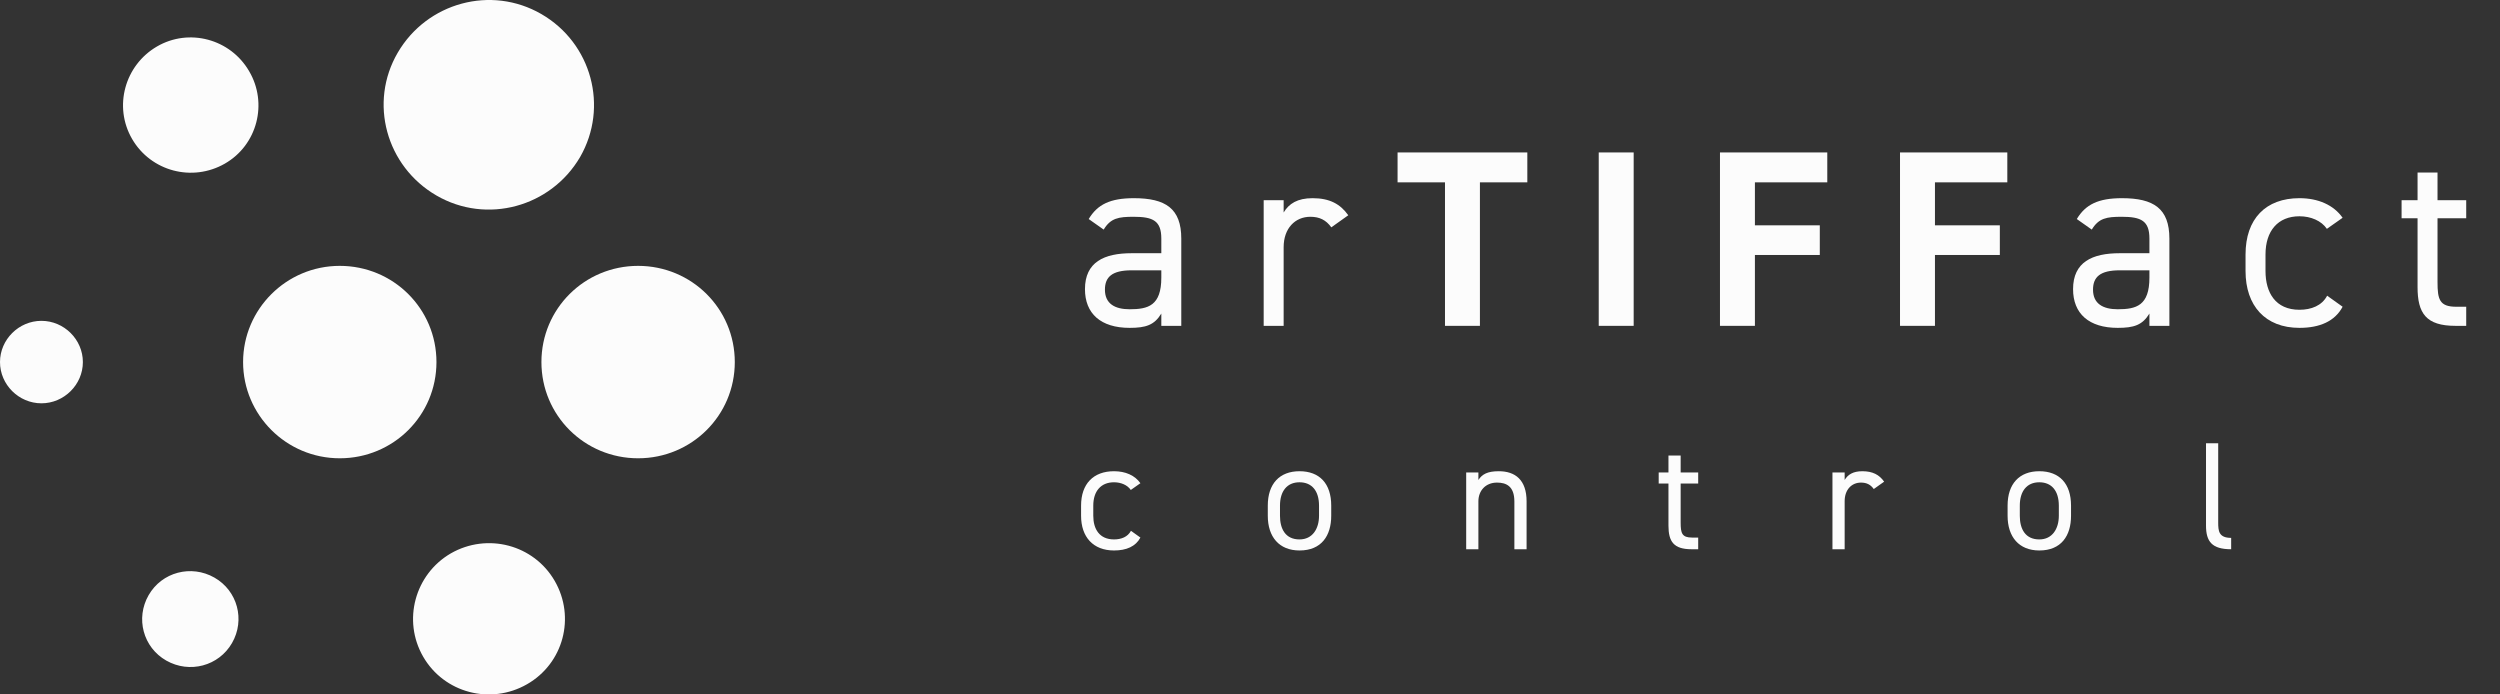 <svg width="216" height="60" viewBox="0 0 216 60" fill="none" xmlns="http://www.w3.org/2000/svg">
<rect x="0" y="0" width="216" height="60" fill="#333333" stroke="none"/>
<path d="M93.741 24.983C93.741 27.09 95.099 28.327 97.6 28.327C99.001 28.327 99.734 28.088 100.338 27.09V28.153H102.063V20.619C102.063 18.013 100.705 17.123 97.966 17.123C95.918 17.123 94.819 17.666 94.064 18.925L95.358 19.837C95.961 18.838 96.651 18.73 97.945 18.73C99.627 18.73 100.338 19.077 100.338 20.619V21.878H97.772C95.401 21.878 93.741 22.638 93.741 24.983ZM100.338 23.984C100.338 26.416 99.195 26.72 97.6 26.72C96.328 26.72 95.466 26.243 95.466 25.027C95.466 23.941 96.069 23.355 97.772 23.355H100.338V23.984Z" fill="#FCFCFC"/>
<path d="M116.491 18.599C115.801 17.622 114.874 17.123 113.408 17.123C112.093 17.123 111.36 17.6 110.907 18.36V17.296H109.182V28.153H110.907V21.357C110.907 19.728 111.899 18.73 113.214 18.73C114.012 18.73 114.572 19.012 115.025 19.642L116.491 18.599Z" fill="#FCFCFC"/>
<path d="M120.75 15.755V13.171H131.961V15.755H127.865V28.153H124.847V15.755H120.75Z" fill="#FCFCFC"/>
<path d="M138.13 13.171H141.149V28.153H138.13V13.171Z" fill="#FCFCFC"/>
<path d="M148.606 28.153V13.171H157.877V15.755H151.624V19.468H157.23V22.03H151.624V28.153H148.606Z" fill="#FCFCFC"/>
<path d="M164.161 28.153V13.171H173.432V15.755H167.18V19.468H172.785V22.03H167.18V28.153H164.161Z" fill="#FCFCFC"/>
<path d="M179.113 24.983C179.113 27.09 180.471 28.327 182.972 28.327C184.373 28.327 185.106 28.088 185.71 27.09V28.153H187.435V20.619C187.435 18.013 186.076 17.123 183.338 17.123C181.29 17.123 180.191 17.666 179.436 18.925L180.73 19.837C181.333 18.838 182.023 18.73 183.317 18.73C184.998 18.73 185.71 19.077 185.71 20.619V21.878H183.144C180.773 21.878 179.113 22.638 179.113 24.983ZM185.71 23.984C185.71 26.416 184.567 26.72 182.972 26.72C181.7 26.72 180.837 26.243 180.837 25.027C180.837 23.941 181.441 23.355 183.144 23.355H185.71V23.984Z" fill="#FCFCFC"/>
<path d="M201.065 25.548C200.612 26.416 199.685 26.764 198.672 26.764C196.602 26.764 195.74 25.287 195.74 23.42V21.987C195.74 19.945 196.818 18.686 198.672 18.686C199.664 18.686 200.569 19.077 201.043 19.772L202.402 18.816C201.626 17.709 200.289 17.123 198.672 17.123C195.761 17.123 194.015 18.903 194.015 21.987V23.42C194.015 26.416 195.718 28.327 198.672 28.327C200.418 28.327 201.733 27.763 202.402 26.503L201.065 25.548Z" fill="#FCFCFC"/>
<path d="M207.497 18.86H208.877V24.809C208.877 27.068 209.61 28.153 212.154 28.153H213.081V26.503H212.219C210.774 26.503 210.602 25.873 210.602 24.375V18.86H213.081V17.296H210.602V14.908H208.877V17.296H207.497V18.86Z" fill="#FCFCFC"/>
<path d="M97.714 45.862C97.437 46.393 96.871 46.606 96.251 46.606C94.986 46.606 94.459 45.703 94.459 44.562V43.686C94.459 42.439 95.118 41.669 96.251 41.669C96.857 41.669 97.411 41.908 97.701 42.333L98.531 41.749C98.056 41.072 97.239 40.714 96.251 40.714C94.473 40.714 93.405 41.802 93.405 43.686V44.562C93.405 46.393 94.446 47.561 96.251 47.561C97.319 47.561 98.122 47.216 98.531 46.446L97.714 45.862Z" fill="#FCFCFC"/>
<path d="M115.018 43.686C115.018 41.789 114.016 40.714 112.277 40.714C110.551 40.714 109.537 41.802 109.537 43.686V44.562C109.537 46.393 110.525 47.561 112.277 47.561C114.174 47.561 115.018 46.287 115.018 44.562V43.686ZM112.277 46.606C111.065 46.606 110.591 45.703 110.591 44.562V43.686C110.591 42.439 111.197 41.669 112.277 41.669C113.357 41.669 113.964 42.426 113.964 43.686V44.562C113.964 45.69 113.397 46.606 112.277 46.606Z" fill="#FCFCFC"/>
<path d="M126.679 47.455H127.733V43.315C127.733 42.399 128.352 41.696 129.34 41.696C130.118 41.696 130.842 41.988 130.842 43.328V47.455H131.897V43.315C131.897 41.457 130.908 40.714 129.499 40.714C128.524 40.714 128.062 40.966 127.733 41.47V40.82H126.679V47.455Z" fill="#FCFCFC"/>
<path d="M143.311 41.775H144.155V45.411C144.155 46.791 144.602 47.455 146.157 47.455H146.724V46.446H146.197C145.314 46.446 145.209 46.062 145.209 45.146V41.775H146.724V40.82H145.209V39.36H144.155V40.82H143.311V41.775Z" fill="#FCFCFC"/>
<path d="M162.79 41.616C162.369 41.019 161.802 40.714 160.906 40.714C160.102 40.714 159.655 41.006 159.378 41.47V40.82H158.324V47.455H159.378V43.301C159.378 42.306 159.984 41.696 160.788 41.696C161.275 41.696 161.618 41.868 161.894 42.253L162.79 41.616Z" fill="#FCFCFC"/>
<path d="M178.937 43.686C178.937 41.789 177.936 40.714 176.197 40.714C174.471 40.714 173.456 41.802 173.456 43.686V44.562C173.456 46.393 174.445 47.561 176.197 47.561C178.094 47.561 178.937 46.287 178.937 44.562V43.686ZM176.197 46.606C174.985 46.606 174.511 45.703 174.511 44.562V43.686C174.511 42.439 175.117 41.669 176.197 41.669C177.277 41.669 177.883 42.426 177.883 43.686V44.562C177.883 45.69 177.317 46.606 176.197 46.606Z" fill="#FCFCFC"/>
<path d="M190.599 45.411C190.599 46.791 191.113 47.455 192.773 47.455V46.473C191.693 46.473 191.653 45.862 191.653 45.146V38.299H190.599V45.411Z" fill="#FCFCFC"/>
<path d="M37.71 31.283C37.71 35.891 33.987 39.596 29.357 39.596C24.726 39.596 21.003 35.843 21.003 31.283C21.003 26.724 24.726 22.971 29.357 22.971C33.987 22.971 37.71 26.676 37.71 31.283ZM3.58 27.721C1.623 27.721 0 29.336 0 31.283C0 33.231 1.623 34.846 3.58 34.846C5.537 34.846 7.16 33.231 7.16 31.283C7.16 29.336 5.537 27.721 3.58 27.721ZM12.841 51.422C11.695 53.417 12.363 55.934 14.368 57.075C16.373 58.214 18.903 57.55 20.048 55.555C21.194 53.56 20.526 51.042 18.521 49.902C16.516 48.763 13.986 49.427 12.841 51.422ZM36.564 56.742C38.378 59.877 42.388 60.922 45.538 59.117C48.689 57.312 49.739 53.322 47.925 50.187C46.111 47.053 42.102 46.008 38.951 47.812C35.848 49.617 34.751 53.607 36.564 56.742ZM55.133 39.596C59.763 39.596 63.486 35.891 63.486 31.283C63.486 26.676 59.763 22.971 55.133 22.971C50.503 22.971 46.779 26.676 46.779 31.283C46.779 35.891 50.503 39.596 55.133 39.596ZM50.121 13.567C52.603 9.245 51.123 3.735 46.779 1.218C42.436 -1.3 36.898 0.22 34.369 4.542C31.839 8.865 33.366 14.374 37.71 16.892C42.054 19.409 47.591 17.889 50.121 13.567ZM21.528 6.157C19.905 3.355 16.325 2.405 13.556 4.02C10.788 5.635 9.786 9.197 11.409 11.999C13.031 14.802 16.611 15.752 19.428 14.137C22.244 12.522 23.151 8.912 21.528 6.157Z" fill="#FCFCFC"/>
</svg>
